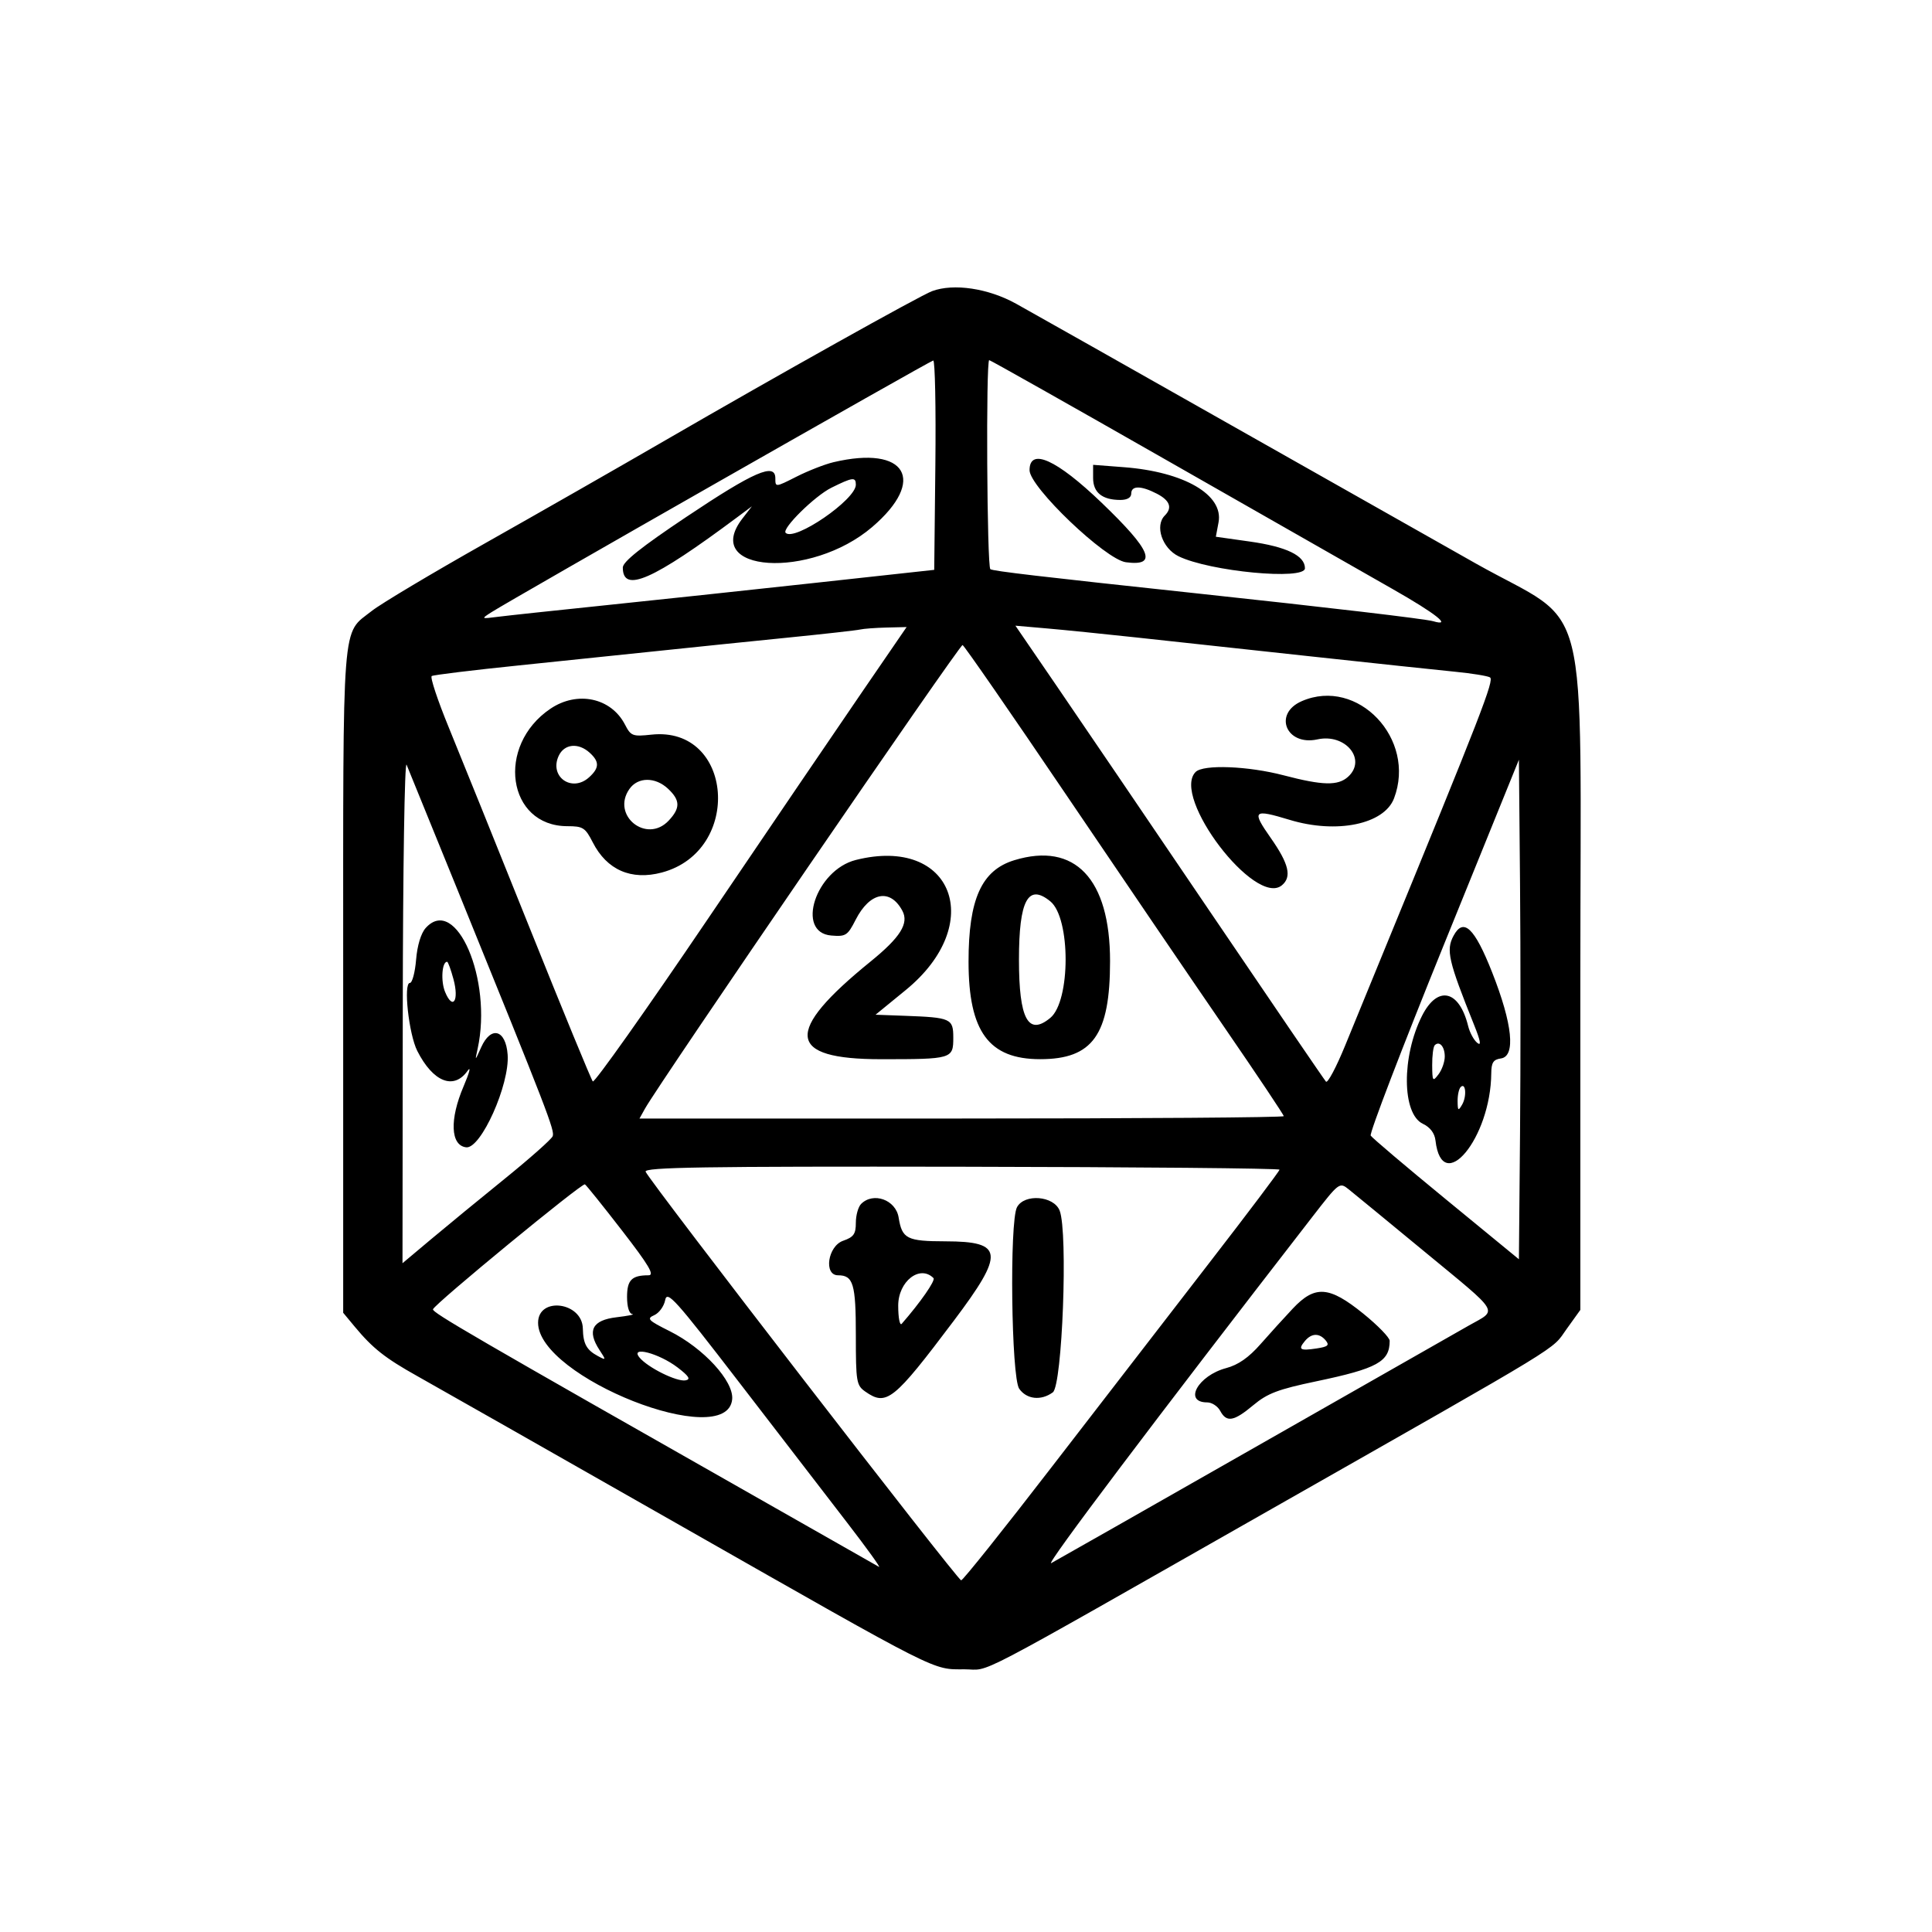 <svg id="svg" xmlns="http://www.w3.org/2000/svg" xmlns:xlink="http://www.w3.org/1999/xlink" width="400" height="400" viewBox="0, 0, 400,400"><g id="svgg"><path id="path0" d="M192.982 60.275 C 190.491 61.197,160.926 77.730,137.719 91.178 C 128.311 96.630,111.561 106.199,100.496 112.442 C 89.431 118.685,78.860 124.996,77.004 126.465 C 70.673 131.480,71.053 126.602,71.053 202.959 L 71.053 271.795 73.465 274.699 C 77.172 279.160,79.733 281.182,86.404 284.912 C 89.781 286.800,114.452 300.811,141.228 316.048 C 195.141 346.727,192.941 345.614,199.695 345.614 C 205.380 345.614,199.138 348.873,263.158 312.477 C 325.350 277.120,321.070 279.730,324.351 275.162 L 327.193 271.204 327.193 202.913 C 327.193 120.360,329.660 130.223,305.628 116.710 C 299.879 113.477,277.412 100.774,255.702 88.480 C 233.991 76.187,213.598 64.671,210.384 62.889 C 204.619 59.693,197.459 58.618,192.982 60.275 M193.656 96.272 L 193.421 117.982 168.421 120.714 C 154.671 122.216,135.132 124.302,125.000 125.350 C 114.868 126.398,105.000 127.457,103.070 127.704 C 99.574 128.151,99.569 128.148,101.754 126.749 C 106.039 124.007,192.555 74.714,193.217 74.639 C 193.587 74.596,193.785 84.331,193.656 96.272 M241.869 95.467 C 262.021 106.965,282.950 118.898,288.377 121.984 C 297.318 127.069,300.755 129.803,296.711 128.614 C 295.063 128.130,275.000 125.769,247.368 122.809 C 215.173 119.359,205.701 118.249,205.044 117.845 C 204.337 117.411,204.103 74.561,204.807 74.561 C 205.039 74.561,221.716 83.969,241.869 95.467 M172.584 95.689 C 170.773 96.116,167.319 97.465,164.909 98.686 C 160.536 100.902,160.526 100.903,160.526 99.028 C 160.526 95.728,156.145 97.628,142.122 107.006 C 132.755 113.271,128.947 116.306,128.947 117.506 C 128.947 122.861,135.113 120.151,152.617 107.102 L 155.672 104.825 153.713 107.355 C 145.045 118.554,167.806 120.046,180.575 109.115 C 191.936 99.391,187.624 92.145,172.584 95.689 M213.158 97.352 C 213.158 100.839,228.880 115.853,233.114 116.408 C 239.743 117.278,238.391 113.983,228.048 104.055 C 218.750 95.131,213.158 92.613,213.158 97.352 M226.316 98.965 C 226.316 101.980,228.215 103.509,231.960 103.509 C 233.376 103.509,234.211 103.021,234.211 102.193 C 234.211 100.509,236.233 100.517,239.517 102.216 C 242.213 103.610,242.767 105.128,241.164 106.731 C 239.047 108.848,240.617 113.512,244.005 115.168 C 250.450 118.319,270.175 120.190,270.175 117.651 C 270.175 115.039,266.374 113.198,258.756 112.120 L 251.727 111.126 252.286 108.146 C 253.356 102.444,245.185 97.685,232.675 96.726 L 226.316 96.238 226.316 98.965 M177.193 100.357 C 177.193 103.452,164.498 112.158,162.662 110.323 C 161.807 109.468,168.678 102.688,172.132 100.978 C 176.548 98.792,177.193 98.713,177.193 100.357 M178.532 143.202 C 173.488 150.559,159.003 171.873,146.343 190.566 C 133.683 209.259,123.059 224.259,122.734 223.899 C 122.408 223.540,116.523 209.232,109.655 192.105 C 102.787 174.978,95.265 156.334,92.939 150.674 C 90.614 145.015,89.014 140.196,89.385 139.967 C 89.757 139.737,97.922 138.742,107.530 137.755 C 117.139 136.769,130.526 135.378,137.281 134.665 C 144.035 133.953,155.680 132.757,163.158 132.008 C 170.636 131.259,177.346 130.507,178.070 130.337 C 178.794 130.167,181.257 129.982,183.545 129.926 L 187.704 129.825 178.532 143.202 M235.088 131.960 C 241.601 132.667,257.785 134.423,271.053 135.862 C 284.320 137.301,297.939 138.750,301.316 139.082 C 304.693 139.413,307.914 139.933,308.474 140.237 C 309.423 140.752,306.864 147.342,285.609 199.123 C 283.529 204.189,280.327 212.001,278.493 216.483 C 276.660 220.965,274.875 224.321,274.528 223.939 C 274.180 223.558,263.331 207.654,250.419 188.596 C 237.506 169.539,223.181 148.456,218.586 141.745 L 210.232 129.542 216.739 130.109 C 220.318 130.420,228.575 131.253,235.088 131.960 M220.689 164.474 C 232.112 181.360,246.933 203.145,253.624 212.886 C 260.315 222.627,265.789 230.818,265.789 231.088 C 265.789 231.358,235.777 231.579,199.095 231.579 L 132.400 231.579 133.525 229.553 C 136.451 224.282,198.739 133.353,199.290 133.549 C 199.636 133.672,209.265 147.588,220.689 164.474 M269.518 145.167 C 263.531 147.769,266.292 154.501,272.763 153.080 C 278.575 151.803,283.038 157.263,279.098 160.829 C 277.015 162.714,273.862 162.642,265.789 160.526 C 258.383 158.585,249.139 158.230,247.544 159.825 C 242.434 164.934,259.889 187.866,265.404 183.289 C 267.492 181.556,266.857 178.856,263.102 173.503 C 259.088 167.781,259.439 167.445,267.025 169.746 C 276.738 172.693,286.577 170.664,288.618 165.293 C 293.296 152.991,281.095 140.135,269.518 145.167 M113.966 146.731 C 102.602 154.390,105.011 171.053,117.482 171.053 C 120.695 171.053,121.173 171.358,122.725 174.401 C 125.645 180.124,130.697 182.330,137.022 180.645 C 153.813 176.169,151.861 150.270,134.870 152.100 C 130.967 152.520,130.621 152.388,129.392 150.012 C 126.521 144.460,119.540 142.975,113.966 146.731 M122.080 155.838 C 124.136 157.698,124.106 158.995,121.965 160.933 C 118.417 164.144,113.689 160.839,115.655 156.523 C 116.800 154.012,119.718 153.700,122.080 155.838 M94.715 184.211 C 113.469 230.392,114.900 234.099,114.422 235.248 C 114.158 235.883,109.719 239.822,104.558 244.000 C 99.398 248.179,92.511 253.834,89.254 256.567 L 83.333 261.536 83.389 209.058 C 83.420 179.861,83.772 157.357,84.182 158.333 C 84.587 159.298,89.327 170.943,94.715 184.211 M314.706 234.745 L 314.474 260.718 299.395 248.342 C 291.101 241.536,284.078 235.583,283.788 235.113 C 283.497 234.643,290.283 216.941,298.867 195.775 L 314.474 157.291 314.706 183.031 C 314.834 197.189,314.834 220.460,314.706 234.745 M138.321 163.311 C 140.852 165.689,140.882 167.304,138.444 169.900 C 133.871 174.766,126.485 168.819,130.313 163.353 C 132.070 160.844,135.675 160.825,138.321 163.311 M177.207 178.043 C 168.880 180.132,164.662 193.072,172.106 193.691 C 175.113 193.941,175.484 193.701,177.152 190.431 C 180.087 184.678,184.309 183.864,186.826 188.566 C 188.222 191.176,186.407 194.071,180.239 199.077 C 162.229 213.689,162.830 219.298,182.405 219.298 C 197.140 219.298,197.368 219.230,197.368 214.835 C 197.368 210.882,196.878 210.661,187.346 210.311 L 181.272 210.088 187.516 204.985 C 204.265 191.298,197.267 173.010,177.207 178.043 M209.996 178.099 C 203.216 180.171,200.519 186.159,200.527 199.123 C 200.536 213.586,204.730 219.292,215.351 219.292 C 226.239 219.292,229.825 214.264,229.825 198.996 C 229.825 181.935,222.545 174.264,209.996 178.099 M217.469 186.623 C 221.685 190.077,221.673 207.256,217.452 210.746 C 212.871 214.533,210.965 210.989,210.965 198.684 C 210.965 186.368,212.862 182.849,217.469 186.623 M88.146 192.119 C 87.160 193.208,86.392 195.735,86.147 198.698 C 85.927 201.344,85.348 203.509,84.859 203.509 C 83.477 203.509,84.633 214.112,86.394 217.583 C 89.661 224.026,93.952 225.728,96.799 221.711 C 97.568 220.625,97.201 222.063,95.984 224.906 C 93.046 231.769,93.272 237.161,96.514 237.539 C 99.564 237.895,105.543 224.551,105.103 218.372 C 104.731 213.166,101.656 212.300,99.624 216.828 C 98.320 219.734,98.319 219.734,98.894 217.105 C 102.008 202.863,94.409 185.198,88.146 192.119 M300.937 193.749 C 299.353 196.707,299.867 198.932,305.198 212.205 C 306.545 215.558,306.731 216.644,305.832 215.897 C 305.131 215.316,304.295 213.771,303.974 212.464 C 302.123 204.935,297.640 203.922,294.419 210.307 C 290.162 218.746,290.247 230.597,294.578 232.663 C 296.105 233.391,297.025 234.606,297.201 236.126 C 298.555 247.807,308.647 235.646,308.750 222.210 C 308.768 219.993,309.177 219.363,310.746 219.140 C 313.841 218.700,313.163 212.040,308.932 201.316 C 305.282 192.065,302.996 189.901,300.937 193.749 M93.890 202.743 C 95.091 207.204,93.751 209.235,92.152 205.377 C 91.225 203.139,91.493 199.123,92.569 199.123 C 92.759 199.123,93.354 200.752,93.890 202.743 M299.123 218.744 C 299.123 219.829,298.543 221.484,297.835 222.420 C 296.634 224.008,296.545 223.881,296.519 220.541 C 296.504 218.571,296.744 216.707,297.052 216.398 C 298.018 215.433,299.123 216.685,299.123 218.744 M302.717 228.701 C 301.919 230.071,301.804 229.985,301.781 227.997 C 301.766 226.751,302.050 225.432,302.412 225.068 C 303.466 224.005,303.716 226.984,302.717 228.701 M264.911 242.168 C 264.912 242.444,258.367 251.129,250.367 261.467 C 242.368 271.805,227.687 290.822,217.744 303.728 C 207.800 316.634,199.364 327.193,198.997 327.193 C 198.273 327.193,134.382 244.450,133.667 242.586 C 133.314 241.667,145.627 241.474,199.071 241.560 C 235.282 241.619,264.910 241.892,264.911 242.168 M128.797 254.789 C 134.353 261.974,135.574 264.035,134.274 264.035 C 130.795 264.035,129.825 265.013,129.825 268.515 C 129.825 270.589,130.255 271.984,130.921 272.068 C 131.524 272.143,130.044 272.439,127.632 272.726 C 122.618 273.320,121.491 275.493,124.117 279.501 C 125.517 281.637,125.507 281.677,123.795 280.761 C 121.434 279.497,120.739 278.229,120.671 275.057 C 120.553 269.551,111.404 268.380,111.404 273.871 C 111.404 285.145,150.540 300.574,151.589 289.713 C 151.952 285.958,145.670 279.112,138.640 275.599 C 134.176 273.368,133.829 273.008,135.453 272.293 C 136.456 271.852,137.475 270.450,137.717 269.177 C 138.111 267.110,139.754 268.936,153.070 286.249 C 161.272 296.911,171.320 309.967,175.398 315.261 C 179.477 320.555,182.438 324.666,181.977 324.398 C 181.517 324.129,171.075 318.194,158.772 311.209 C 97.569 276.462,89.400 271.718,89.647 271.067 C 90.102 269.862,120.524 244.848,121.100 245.205 C 121.400 245.390,124.864 249.703,128.797 254.789 M294.985 259.184 C 310.846 272.272,310.106 271.047,304.167 274.404 C 301.634 275.835,281.534 287.280,259.501 299.838 C 237.468 312.395,218.635 323.100,217.649 323.628 C 216.187 324.410,239.340 293.706,271.693 251.957 C 277.275 244.754,277.327 244.715,279.255 246.256 C 280.323 247.109,287.401 252.927,294.985 259.184 M178.286 249.258 C 177.685 249.859,177.193 251.615,177.193 253.160 C 177.193 255.492,176.747 256.124,174.561 256.886 C 171.380 257.995,170.490 264.035,173.509 264.035 C 176.665 264.035,177.193 265.813,177.193 276.441 C 177.193 286.092,177.316 286.829,179.143 288.108 C 183.541 291.189,184.996 290.025,197.469 273.456 C 208.053 259.396,207.808 257.028,195.771 257.004 C 187.750 256.988,186.763 256.487,186.051 252.065 C 185.461 248.407,180.816 246.728,178.286 249.258 M210.557 249.942 C 208.982 252.886,209.375 285.183,211.015 287.524 C 212.561 289.732,215.540 290.052,217.974 288.273 C 219.942 286.834,221.138 255.178,219.395 250.658 C 218.205 247.574,212.090 247.079,210.557 249.942 M193.267 264.612 C 193.736 265.081,190.583 269.622,186.692 274.079 C 186.292 274.537,185.965 272.847,185.965 270.323 C 185.965 265.291,190.444 261.789,193.267 264.612 M267.660 270.925 C 265.908 272.785,262.895 276.105,260.965 278.302 C 258.535 281.068,256.352 282.590,253.867 283.250 C 248.023 284.802,244.956 290.351,249.942 290.351 C 250.905 290.351,252.115 291.140,252.632 292.105 C 253.947 294.564,255.441 294.305,259.494 290.919 C 262.422 288.473,264.612 287.644,272.516 285.988 C 285.174 283.336,287.719 281.931,287.719 277.600 C 287.719 276.937,285.258 274.404,282.250 271.970 C 275.183 266.252,272.261 266.043,267.660 270.925 M274.476 277.529 C 275.291 278.511,274.935 278.825,272.610 279.179 C 269.158 279.705,268.695 279.416,270.158 277.653 C 271.538 275.990,273.161 275.944,274.476 277.529 M140.273 283.110 C 142.639 284.915,143.051 285.574,141.947 285.786 C 140.152 286.132,134.113 283.141,132.397 281.057 C 130.371 278.593,136.418 280.170,140.273 283.110 " stroke="none" fill="#000000" fill-rule="evenodd"></path></g></svg>